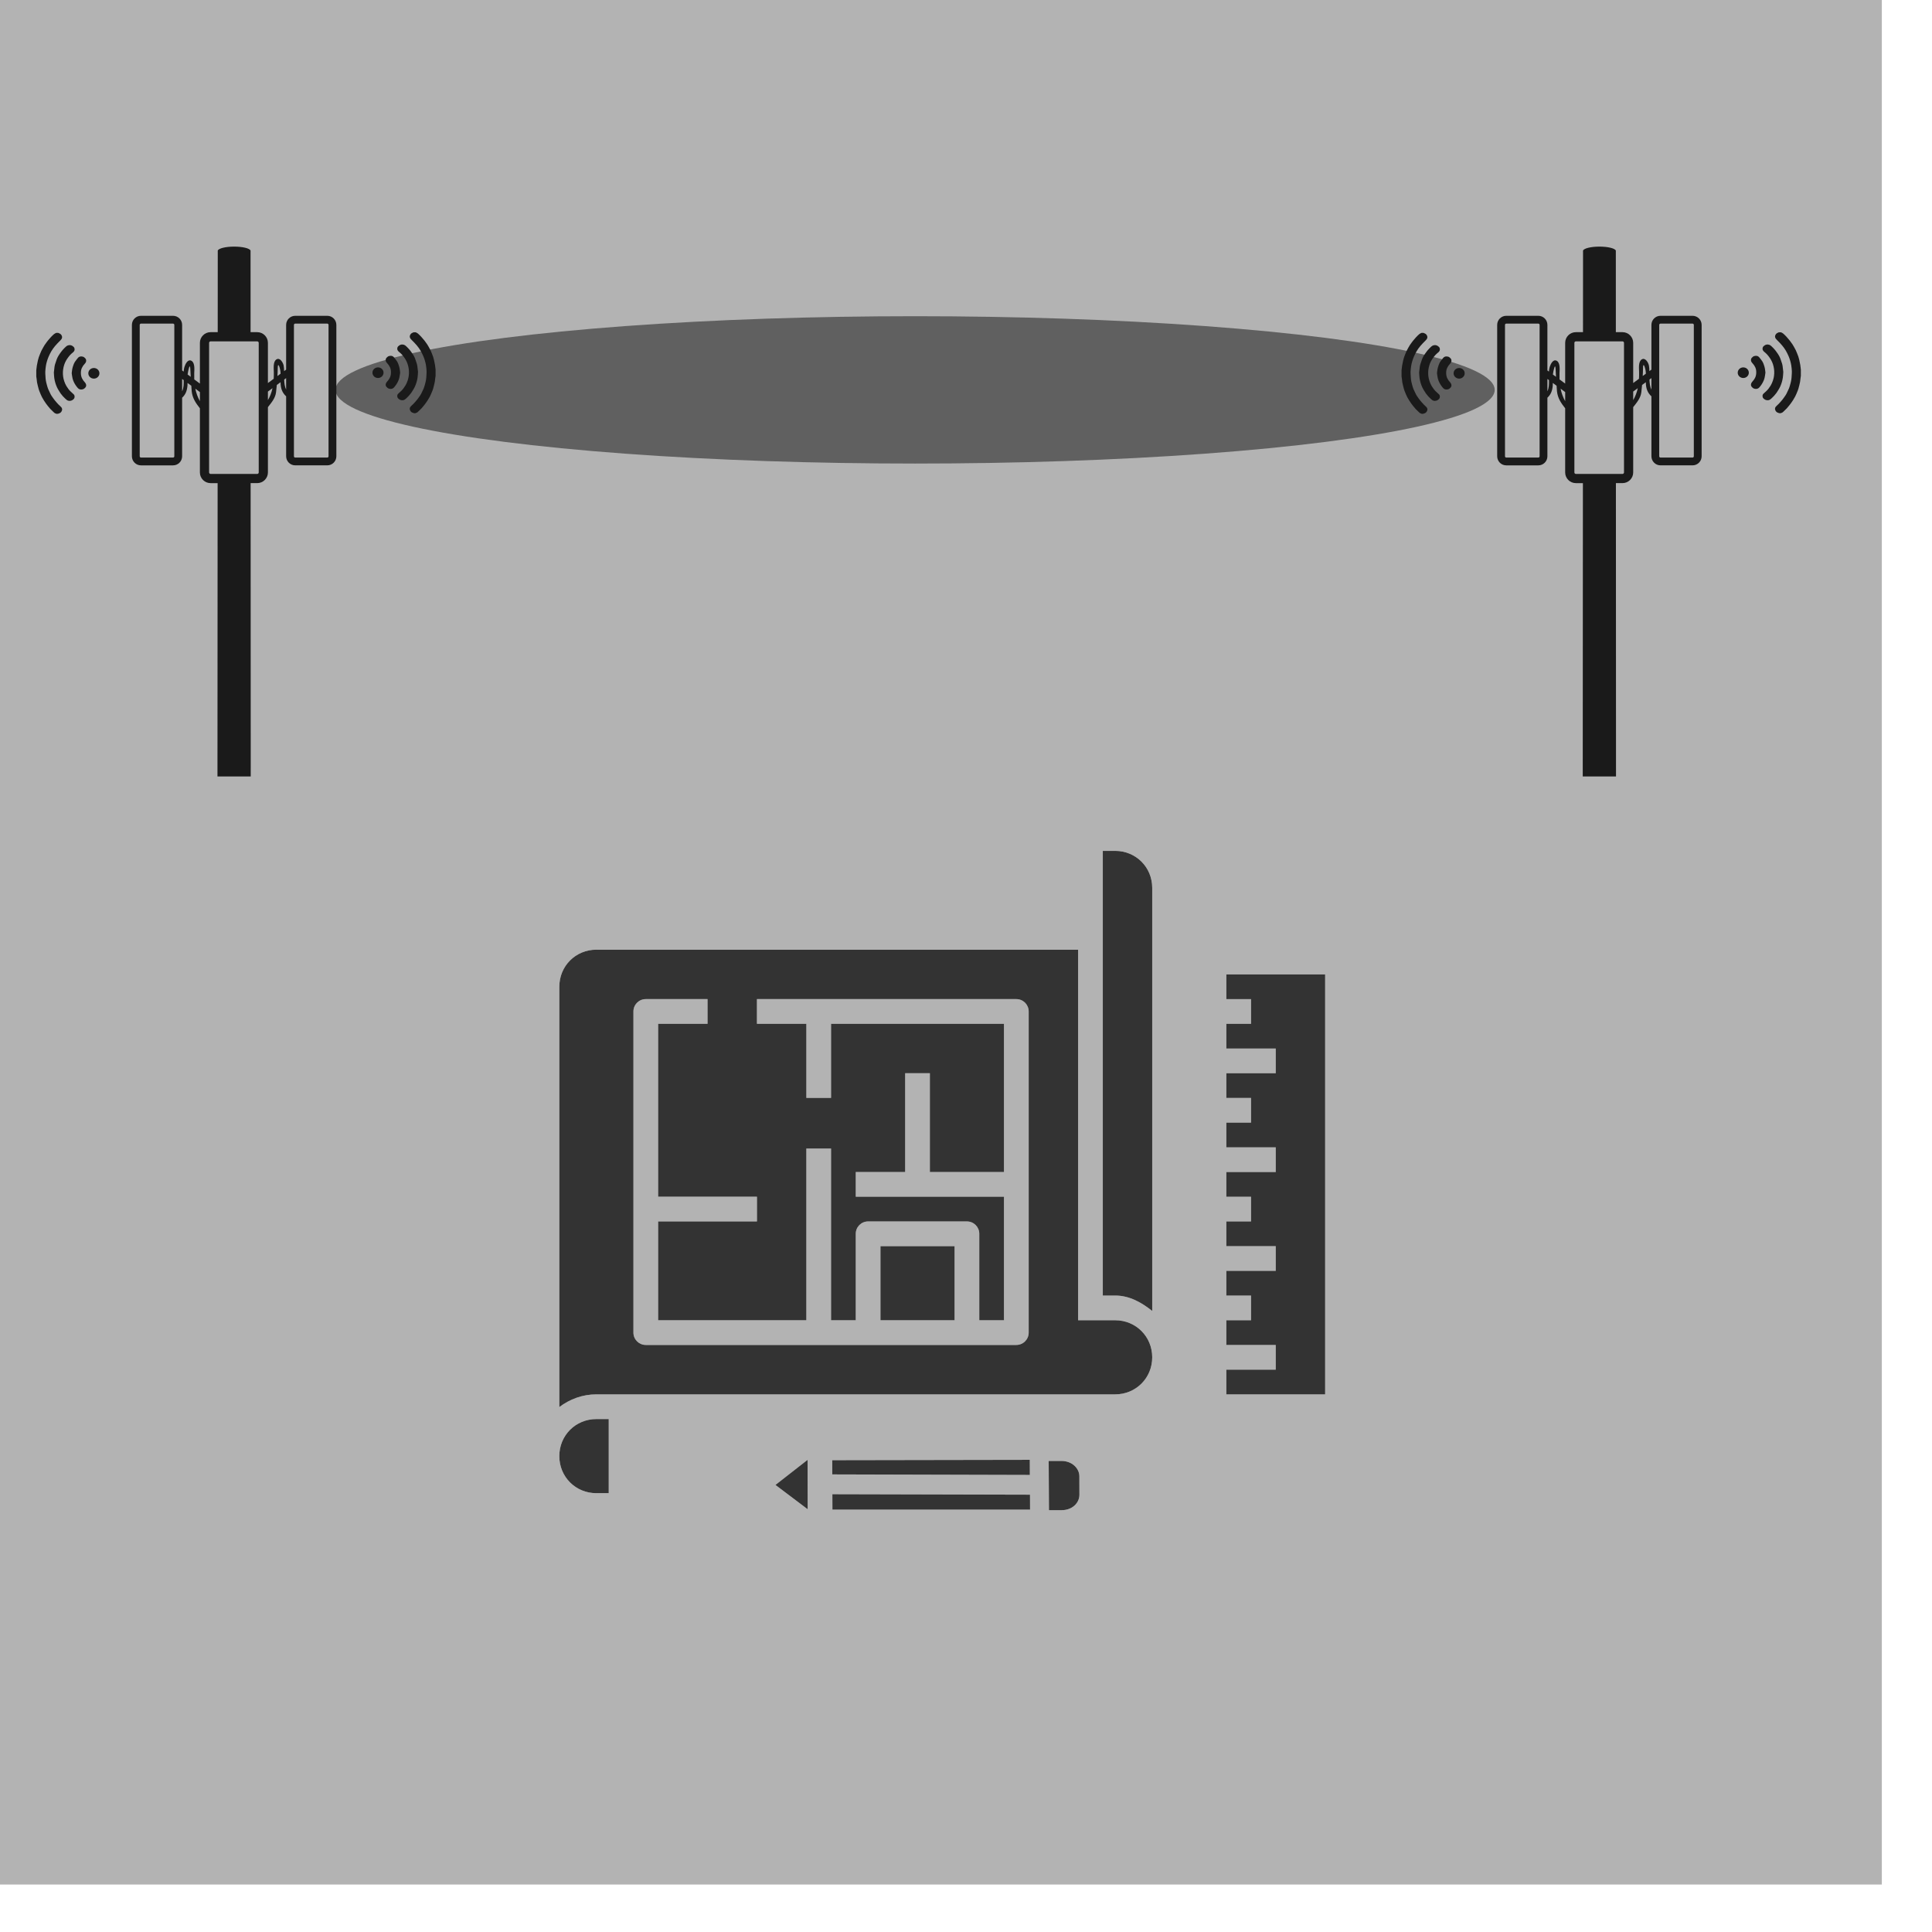 <?xml version="1.0" encoding="UTF-8" standalone="no"?>
<!-- Created with Inkscape (http://www.inkscape.org/) -->

<svg
   xmlns:dc="http://purl.org/dc/elements/1.1/"
   xmlns:cc="http://creativecommons.org/ns#"
   xmlns:rdf="http://www.w3.org/1999/02/22-rdf-syntax-ns#"
   xmlns:svg="http://www.w3.org/2000/svg"
   xmlns="http://www.w3.org/2000/svg"
   xmlns:sodipodi="http://sodipodi.sourceforge.net/DTD/sodipodi-0.dtd"
   xmlns:inkscape="http://www.inkscape.org/namespaces/inkscape"
   width="42.333mm"
   height="42.333mm"
   viewBox="0 0 150 150"
   id="svg4759"
   version="1.1"
   inkscape:version="0.91 r13725"
   sodipodi:docname="Budget-Plan.svg">
  <defs
     id="defs4761">
    <filter
       inkscape:collect="always"
       style="color-interpolation-filters:sRGB"
       id="filter6955"
       x="-0.07"
       width="1.14"
       y="-0.42"
       height="1.84">
      <feGaussianBlur
         inkscape:collect="always"
         stdDeviation="3.5"
         id="feGaussianBlur6957" />
    </filter>
    <filter
       inkscape:collect="always"
       style="color-interpolation-filters:sRGB"
       id="filter7112"
       x="-0.112"
       width="1.223"
       y="-0.13"
       height="1.259">
      <feGaussianBlur
         inkscape:collect="always"
         stdDeviation="2.766"
         id="feGaussianBlur7114" />
    </filter>
  </defs>
  <sodipodi:namedview
     id="base"
     pagecolor="#ffffff"
     bordercolor="#666666"
     borderopacity="1.0"
     inkscape:pageopacity="0.0"
     inkscape:pageshadow="2"
     inkscape:zoom="2"
     inkscape:cx="220.38175"
     inkscape:cy="90.288192"
     inkscape:document-units="px"
     inkscape:current-layer="layer1"
     showgrid="false"
     fit-margin-top="0"
     fit-margin-left="0"
     fit-margin-right="0"
     fit-margin-bottom="0"
     inkscape:window-width="1366"
     inkscape:window-height="713"
     inkscape:window-x="0"
     inkscape:window-y="27"
     inkscape:window-maximized="1"
     showborder="false"
     showguides="true"
     inkscape:guide-bbox="true" />
  <g
     inkscape:label="Layer 1"
     inkscape:groupmode="layer"
     id="layer1"
     transform="translate(-263.375,-945.537)">
    <g
       id="g7146">
      <rect
         ry="0"
         rx="0"
         style="opacity:1;fill:#b3b3b3;fill-opacity:1;stroke:none;stroke-width:6.791;stroke-linecap:round;stroke-linejoin:round;stroke-miterlimit:4;stroke-dasharray:none;stroke-dashoffset:0;stroke-opacity:1"
         id="rect5453"
         width="150"
         height="150"
         x="259.48"
         y="941.852" />
      <g
         transform="translate(0.4,-3.705)"
         id="g7120">
        <ellipse
           style="opacity:0.9;fill:#4d4d4d;fill-opacity:1;stroke:none;stroke-width:1;stroke-linecap:round;stroke-linejoin:round;stroke-miterlimit:4;stroke-dasharray:2, 2;stroke-dashoffset:0;stroke-opacity:1;filter:url(#filter6955)"
           id="path6909"
           cx="334.875"
           cy="979.037"
           rx="60"
           ry="10"
           transform="matrix(0.75,0,0,0.572,82.866,419.503)" />
        <g
           id="g6858"
           transform="matrix(0.613,0,0,0.613,-30.036,375.321)"
           style="fill:#1a1a1a">
          <path
             id="path6806"
             d="m 519.447,976.248 -4.062,0 c -0.634,0 -1.149,0.515 -1.149,1.149 l 0,5.667 -0.256,0.188 c -0.005,-0.25 -0.018,-0.492 -0.06,-0.708 -0.067,-0.344 -0.445,-1.046 -0.903,-0.778 -0.458,0.269 -0.35,1.155 -0.341,1.583 0.007,0.299 0,0.589 -0.015,0.875 l -0.733,0.541 0,-5.091 c 0,-0.747 -0.607,-1.354 -1.354,-1.354 l -0.842,0 -0.003,-10.335 c -0.115,-0.282 -0.994,-0.501 -2.076,-0.501 -1.082,0 -1.961,0.219 -2.077,0.501 l -0.006,10.335 -0.903,0 c -0.747,0 -1.354,0.607 -1.354,1.354 l 0,5.158 -0.712,-0.525 c -0.01,-0.253 -0.013,-0.509 -0.006,-0.771 0.012,-0.426 0.116,-1.315 -0.34,-1.583 -0.48,-0.281 -0.8,0.451 -0.903,0.778 -0.058,0.184 -0.083,0.38 -0.097,0.581 l -0.193,-0.143 0,-5.773 c 0,-0.634 -0.515,-1.149 -1.149,-1.149 l -4.062,0 c -0.634,0 -1.149,0.515 -1.149,1.149 l 0,16.645 c 0,0.634 0.515,1.149 1.149,1.149 l 4.062,0 c 0.634,0 1.149,-0.515 1.149,-1.149 l 0,-7.419 c 0.42,-0.387 0.604,-0.829 0.671,-1.46 0.014,-0.135 0.012,-0.274 0.013,-0.412 l 0.479,0.354 c 0.016,0.236 0.026,0.471 0.051,0.709 0.094,0.875 0.514,1.482 1.037,2.15 l 0,8.124 c 0,0.747 0.607,1.354 1.354,1.354 l 0.892,0 -0.02,37.154 4.213,0 -0.013,-37.155 0.836,0 c 0.746,0 1.354,-0.607 1.354,-1.354 l 0,-8.27 c 0.442,-0.559 0.938,-1.14 1.028,-1.873 0.038,-0.313 0.066,-0.623 0.097,-0.933 l 0.476,-0.351 c 0,0.006 0,0.011 0,0.017 0.003,0.743 0.198,1.308 0.707,1.771 l 0,7.593 c 0,0.634 0.516,1.149 1.149,1.149 l 4.062,0 c 0.634,0 1.149,-0.515 1.149,-1.149 l 0,-16.643 c -10e-4,-0.634 -0.516,-1.149 -1.15,-1.149 z m -19.373,17.794 c 0,0.087 -0.074,0.161 -0.161,0.161 l -4.062,0 c -0.087,0 -0.161,-0.074 -0.161,-0.161 l 0,-16.645 c 0,-0.087 0.074,-0.161 0.161,-0.161 l 4.062,0 c 0.087,0 0.161,0.074 0.161,0.161 l 0,16.645 z m 0.988,-8.23 0,-1.566 0.197,0.145 c 0.016,0.505 0.004,1 -0.197,1.421 z m 0.695,-2.129 c 0.063,-0.5 0.288,-1.509 0.339,-0.752 0.024,0.349 0.039,0.696 0.055,1.043 l -0.394,-0.291 z m 1.557,3.377 c -0.283,-0.502 -0.468,-1.028 -0.578,-1.579 l 0.578,0.426 0,1.153 z m 7.45,9.027 c 0,0.103 -0.087,0.189 -0.189,0.189 l -5.907,0 c -0.103,0 -0.189,-0.087 -0.189,-0.189 l 0,-16.413 c 0,-0.103 0.087,-0.189 0.189,-0.189 l 5.907,0 c 0.103,0 0.189,0.087 0.189,0.189 l 0,16.413 z m 1.164,-9.158 0,-1.087 0.582,-0.429 c -0.114,0.527 -0.301,1.032 -0.582,1.516 z m 1.206,-3.054 c 0.016,-0.306 0.038,-0.611 0.037,-0.92 -0.004,-1.058 0.326,-0.039 0.356,0.469 0.003,0.053 0.001,0.107 0.002,0.16 l -0.395,0.291 z m 1.102,1.732 c -0.173,-0.378 -0.235,-0.821 -0.246,-1.286 l 0.246,-0.182 0,1.468 z m 5.372,8.435 c 0,0.087 -0.074,0.161 -0.161,0.161 l -4.062,0 c -0.087,0 -0.161,-0.074 -0.161,-0.161 l 0,-16.645 c 0,-0.087 0.074,-0.161 0.161,-0.161 l 4.062,0 c 0.087,0 0.161,0.074 0.161,0.161 l 0,16.645 z"
             inkscape:connector-curvature="0"
             style="fill:#1a1a1a" />
          <path
             id="path6808"
             d="m 530.379,988.58 c -0.009,-0.01 -0.017,-0.027 -0.027,-0.029 -0.233,-0.043 -0.378,-0.189 -0.445,-0.406 -0.043,-0.136 -0.005,-0.279 0.082,-0.384 0.105,-0.128 0.244,-0.229 0.358,-0.35 0.16,-0.17 0.318,-0.342 0.464,-0.525 0.154,-0.194 0.296,-0.398 0.435,-0.604 0.066,-0.099 0.115,-0.209 0.167,-0.316 0.086,-0.177 0.172,-0.355 0.251,-0.535 0.036,-0.082 0.061,-0.168 0.086,-0.253 0.036,-0.122 0.068,-0.246 0.103,-0.369 0.089,-0.318 0.138,-0.643 0.148,-0.973 0.007,-0.19 0.032,-0.381 0.023,-0.57 -0.012,-0.255 -0.039,-0.51 -0.078,-0.763 -0.031,-0.198 -0.081,-0.395 -0.138,-0.588 -0.057,-0.191 -0.121,-0.381 -0.202,-0.563 -0.106,-0.239 -0.219,-0.479 -0.354,-0.703 -0.133,-0.221 -0.283,-0.434 -0.449,-0.631 -0.204,-0.242 -0.423,-0.474 -0.651,-0.692 -0.112,-0.108 -0.21,-0.217 -0.249,-0.367 -0.034,-0.135 0.03,-0.318 0.143,-0.433 0.095,-0.098 0.217,-0.137 0.334,-0.191 0.088,0 0.177,0 0.265,0 0.092,0.05 0.194,0.086 0.272,0.152 0.146,0.125 0.284,0.261 0.415,0.402 0.136,0.145 0.26,0.3 0.388,0.452 0.048,0.058 0.093,0.12 0.137,0.181 0.085,0.117 0.172,0.233 0.253,0.354 0.062,0.092 0.115,0.19 0.17,0.287 0.082,0.146 0.168,0.292 0.241,0.442 0.066,0.139 0.113,0.287 0.178,0.427 0.112,0.246 0.19,0.504 0.255,0.766 0.054,0.22 0.099,0.443 0.136,0.667 0.033,0.197 0.05,0.397 0.074,0.596 0,0.264 0,0.529 0,0.793 -0.016,0.104 -0.037,0.207 -0.045,0.311 -0.02,0.287 -0.065,0.569 -0.143,0.847 -0.038,0.138 -0.07,0.277 -0.108,0.415 -0.024,0.085 -0.05,0.17 -0.082,0.253 -0.059,0.151 -0.12,0.301 -0.185,0.45 -0.05,0.116 -0.101,0.232 -0.16,0.343 -0.079,0.148 -0.164,0.293 -0.253,0.436 -0.081,0.13 -0.169,0.256 -0.258,0.381 -0.071,0.1 -0.145,0.198 -0.222,0.293 -0.105,0.131 -0.21,0.264 -0.325,0.387 -0.119,0.128 -0.25,0.244 -0.375,0.367 -0.098,0.096 -0.191,0.197 -0.339,0.215 -0.009,10e-4 -0.017,0.02 -0.024,0.03 -0.089,-0.002 -0.178,-0.002 -0.266,-0.002 z"
             inkscape:connector-curvature="0"
             style="clip-rule:evenodd;fill:#1a1a1a;fill-rule:evenodd" />
          <path
             id="path6810"
             d="m 530.938,983.35 c -0.021,0.283 -0.023,0.504 -0.055,0.721 -0.03,0.209 -0.079,0.417 -0.14,0.62 -0.056,0.189 -0.13,0.374 -0.211,0.554 -0.064,0.143 -0.15,0.277 -0.231,0.413 -0.07,0.119 -0.141,0.237 -0.222,0.349 -0.182,0.25 -0.388,0.477 -0.617,0.686 -0.112,0.102 -0.224,0.201 -0.37,0.235 -0.091,0.021 -0.194,0.023 -0.284,0.002 -0.153,-0.036 -0.286,-0.112 -0.397,-0.235 -0.141,-0.157 -0.138,-0.434 0.013,-0.576 0.134,-0.125 0.273,-0.245 0.403,-0.374 0.093,-0.091 0.181,-0.189 0.259,-0.293 0.094,-0.124 0.18,-0.254 0.263,-0.386 0.054,-0.088 0.101,-0.182 0.143,-0.277 0.097,-0.219 0.178,-0.443 0.228,-0.679 0.077,-0.37 0.094,-0.743 0.047,-1.116 -0.026,-0.212 -0.078,-0.422 -0.142,-0.626 -0.051,-0.165 -0.128,-0.324 -0.208,-0.479 -0.069,-0.133 -0.153,-0.26 -0.241,-0.382 -0.097,-0.134 -0.198,-0.267 -0.311,-0.388 -0.103,-0.11 -0.22,-0.208 -0.337,-0.305 -0.173,-0.144 -0.26,-0.297 -0.203,-0.521 0.035,-0.142 0.142,-0.229 0.256,-0.305 0.177,-0.118 0.376,-0.127 0.57,-0.071 0.095,0.027 0.187,0.093 0.261,0.161 0.148,0.136 0.29,0.281 0.423,0.433 0.112,0.128 0.211,0.268 0.311,0.407 0.085,0.121 0.17,0.243 0.242,0.372 0.069,0.122 0.131,0.249 0.18,0.378 0.079,0.209 0.149,0.421 0.215,0.635 0.035,0.117 0.06,0.238 0.075,0.359 0.032,0.249 0.058,0.499 0.08,0.688 z"
             inkscape:connector-curvature="0"
             style="clip-rule:evenodd;fill:#1a1a1a;fill-rule:evenodd" />
          <path
             id="path6812"
             d="m 528.676,983.443 c -0.034,0.219 -0.054,0.451 -0.109,0.674 -0.048,0.194 -0.123,0.382 -0.22,0.562 -0.095,0.175 -0.198,0.342 -0.322,0.493 -0.09,0.11 -0.179,0.231 -0.317,0.289 -0.147,0.062 -0.301,0.056 -0.449,0.012 -0.136,-0.041 -0.24,-0.128 -0.329,-0.24 -0.102,-0.127 -0.104,-0.27 -0.058,-0.409 0.03,-0.09 0.091,-0.176 0.156,-0.246 0.132,-0.141 0.241,-0.292 0.329,-0.464 0.104,-0.203 0.148,-0.417 0.155,-0.636 0.007,-0.237 -0.018,-0.477 -0.119,-0.698 -0.091,-0.197 -0.211,-0.371 -0.363,-0.53 -0.134,-0.14 -0.227,-0.308 -0.171,-0.52 0.034,-0.128 0.129,-0.208 0.222,-0.288 0.104,-0.091 0.242,-0.12 0.37,-0.126 0.173,-0.009 0.335,0.056 0.449,0.2 0.132,0.166 0.27,0.329 0.384,0.506 0.082,0.128 0.139,0.276 0.19,0.421 0.056,0.155 0.102,0.315 0.134,0.476 0.033,0.167 0.045,0.34 0.068,0.524 z"
             inkscape:connector-curvature="0"
             style="clip-rule:evenodd;fill:#1a1a1a;fill-rule:evenodd" />
          <ellipse
             id="ellipse6814"
             ry="0.672"
             rx="0.703"
             cy="983.453"
             cx="525.87"
             style="clip-rule:evenodd;fill:#1a1a1a;fill-rule:evenodd" />
          <path
             id="path6816"
             d="m 485.375,988.658 c 0.009,-0.01 0.017,-0.027 0.027,-0.029 0.233,-0.043 0.378,-0.189 0.445,-0.406 0.043,-0.136 0.005,-0.279 -0.082,-0.384 -0.105,-0.128 -0.244,-0.229 -0.358,-0.35 -0.16,-0.17 -0.318,-0.342 -0.464,-0.525 -0.154,-0.194 -0.296,-0.398 -0.435,-0.604 -0.066,-0.099 -0.115,-0.209 -0.167,-0.316 -0.086,-0.177 -0.172,-0.355 -0.251,-0.535 -0.036,-0.082 -0.061,-0.168 -0.086,-0.253 -0.036,-0.122 -0.068,-0.246 -0.103,-0.369 -0.089,-0.318 -0.138,-0.643 -0.148,-0.973 -0.007,-0.19 -0.032,-0.381 -0.023,-0.57 0.012,-0.255 0.039,-0.51 0.078,-0.763 0.031,-0.198 0.081,-0.395 0.138,-0.588 0.057,-0.191 0.121,-0.381 0.202,-0.563 0.106,-0.239 0.219,-0.479 0.354,-0.703 0.133,-0.221 0.283,-0.434 0.449,-0.631 0.204,-0.242 0.423,-0.474 0.651,-0.692 0.112,-0.108 0.21,-0.217 0.249,-0.367 0.034,-0.135 -0.03,-0.318 -0.143,-0.433 -0.095,-0.098 -0.217,-0.137 -0.334,-0.191 -0.088,0 -0.177,0 -0.265,0 -0.092,0.05 -0.194,0.086 -0.272,0.152 -0.146,0.125 -0.284,0.261 -0.415,0.402 -0.136,0.145 -0.26,0.3 -0.388,0.452 -0.048,0.058 -0.093,0.12 -0.137,0.181 -0.085,0.117 -0.172,0.233 -0.253,0.354 -0.062,0.092 -0.115,0.19 -0.17,0.287 -0.082,0.146 -0.168,0.292 -0.241,0.442 -0.066,0.139 -0.113,0.287 -0.178,0.427 -0.112,0.246 -0.19,0.504 -0.255,0.766 -0.054,0.22 -0.099,0.443 -0.136,0.667 -0.033,0.197 -0.05,0.397 -0.074,0.596 0,0.264 0,0.529 0,0.793 0.016,0.104 0.037,0.207 0.045,0.311 0.02,0.287 0.065,0.569 0.143,0.847 0.038,0.138 0.07,0.277 0.108,0.415 0.024,0.085 0.05,0.17 0.082,0.253 0.059,0.151 0.12,0.301 0.185,0.45 0.05,0.116 0.101,0.232 0.16,0.343 0.079,0.148 0.164,0.293 0.253,0.436 0.081,0.13 0.169,0.256 0.258,0.381 0.071,0.1 0.145,0.198 0.222,0.293 0.105,0.131 0.21,0.264 0.325,0.387 0.119,0.128 0.25,0.244 0.375,0.367 0.098,0.096 0.191,0.197 0.339,0.215 0.009,0.001 0.017,0.02 0.024,0.03 0.089,-0.002 0.178,-0.002 0.266,-0.002 z"
             inkscape:connector-curvature="0"
             style="clip-rule:evenodd;fill:#1a1a1a;fill-rule:evenodd" />
          <path
             id="path6818"
             d="m 484.816,983.428 c 0.021,0.283 0.023,0.504 0.055,0.721 0.03,0.209 0.079,0.417 0.14,0.62 0.056,0.189 0.13,0.374 0.211,0.554 0.064,0.143 0.15,0.277 0.231,0.413 0.07,0.119 0.141,0.237 0.222,0.349 0.182,0.25 0.388,0.477 0.617,0.686 0.112,0.102 0.224,0.201 0.37,0.235 0.091,0.021 0.194,0.023 0.284,0.002 0.153,-0.036 0.286,-0.112 0.397,-0.235 0.141,-0.157 0.138,-0.434 -0.013,-0.576 -0.134,-0.125 -0.273,-0.245 -0.403,-0.374 -0.093,-0.091 -0.181,-0.189 -0.259,-0.293 -0.094,-0.124 -0.18,-0.254 -0.263,-0.386 -0.054,-0.088 -0.101,-0.182 -0.143,-0.277 -0.097,-0.219 -0.178,-0.443 -0.228,-0.679 -0.077,-0.37 -0.094,-0.743 -0.047,-1.116 0.026,-0.212 0.078,-0.422 0.142,-0.626 0.051,-0.165 0.128,-0.324 0.208,-0.479 0.069,-0.133 0.153,-0.26 0.241,-0.382 0.097,-0.134 0.198,-0.267 0.311,-0.388 0.103,-0.11 0.22,-0.208 0.337,-0.305 0.173,-0.144 0.26,-0.297 0.203,-0.521 -0.035,-0.142 -0.142,-0.229 -0.256,-0.305 -0.177,-0.118 -0.376,-0.127 -0.57,-0.071 -0.095,0.027 -0.187,0.093 -0.261,0.161 -0.148,0.136 -0.29,0.281 -0.423,0.433 -0.112,0.128 -0.211,0.268 -0.311,0.407 -0.085,0.121 -0.17,0.243 -0.242,0.372 -0.069,0.122 -0.131,0.249 -0.18,0.378 -0.079,0.209 -0.149,0.421 -0.215,0.635 -0.035,0.117 -0.06,0.238 -0.075,0.359 -0.032,0.249 -0.058,0.499 -0.08,0.688 z"
             inkscape:connector-curvature="0"
             style="clip-rule:evenodd;fill:#1a1a1a;fill-rule:evenodd" />
          <path
             id="path6820"
             d="m 487.078,983.521 c 0.034,0.219 0.054,0.451 0.109,0.674 0.048,0.194 0.123,0.382 0.22,0.562 0.095,0.175 0.198,0.342 0.322,0.493 0.09,0.11 0.179,0.231 0.317,0.289 0.147,0.062 0.301,0.056 0.449,0.012 0.136,-0.041 0.24,-0.128 0.329,-0.24 0.102,-0.127 0.104,-0.27 0.058,-0.409 -0.03,-0.09 -0.091,-0.176 -0.156,-0.246 -0.132,-0.141 -0.241,-0.292 -0.329,-0.464 -0.104,-0.203 -0.148,-0.417 -0.155,-0.636 -0.007,-0.237 0.018,-0.477 0.119,-0.698 0.091,-0.197 0.211,-0.371 0.363,-0.53 0.134,-0.14 0.227,-0.308 0.171,-0.52 -0.034,-0.128 -0.129,-0.208 -0.222,-0.288 -0.104,-0.091 -0.242,-0.12 -0.37,-0.126 -0.173,-0.009 -0.335,0.056 -0.449,0.2 -0.132,0.166 -0.27,0.329 -0.384,0.506 -0.082,0.128 -0.139,0.276 -0.19,0.421 -0.056,0.155 -0.102,0.315 -0.134,0.476 -0.033,0.168 -0.045,0.34 -0.068,0.524 z"
             inkscape:connector-curvature="0"
             style="clip-rule:evenodd;fill:#1a1a1a;fill-rule:evenodd" />
          <ellipse
             id="ellipse6822"
             ry="0.672"
             rx="0.703"
             cy="983.531"
             cx="489.884"
             style="clip-rule:evenodd;fill:#1a1a1a;fill-rule:evenodd" />
        </g>
        <g
           transform="matrix(0.613,0,0,0.613,75.964,375.321)"
           id="g6889"
           style="fill:#1a1a1a">
          <path
             inkscape:connector-curvature="0"
             d="m 519.447,976.248 -4.062,0 c -0.634,0 -1.149,0.515 -1.149,1.149 l 0,5.667 -0.256,0.188 c -0.005,-0.25 -0.018,-0.492 -0.06,-0.708 -0.067,-0.344 -0.445,-1.046 -0.903,-0.778 -0.458,0.269 -0.35,1.155 -0.341,1.583 0.007,0.299 0,0.589 -0.015,0.875 l -0.733,0.541 0,-5.091 c 0,-0.747 -0.607,-1.354 -1.354,-1.354 l -0.842,0 -0.003,-10.335 c -0.115,-0.282 -0.994,-0.501 -2.076,-0.501 -1.082,0 -1.961,0.219 -2.077,0.501 l -0.006,10.335 -0.903,0 c -0.747,0 -1.354,0.607 -1.354,1.354 l 0,5.158 -0.712,-0.525 c -0.01,-0.253 -0.013,-0.509 -0.006,-0.771 0.012,-0.426 0.116,-1.315 -0.34,-1.583 -0.48,-0.281 -0.8,0.451 -0.903,0.778 -0.058,0.184 -0.083,0.38 -0.097,0.581 l -0.193,-0.143 0,-5.773 c 0,-0.634 -0.515,-1.149 -1.149,-1.149 l -4.062,0 c -0.634,0 -1.149,0.515 -1.149,1.149 l 0,16.645 c 0,0.634 0.515,1.149 1.149,1.149 l 4.062,0 c 0.634,0 1.149,-0.515 1.149,-1.149 l 0,-7.419 c 0.42,-0.387 0.604,-0.829 0.671,-1.46 0.014,-0.135 0.012,-0.274 0.013,-0.412 l 0.479,0.354 c 0.016,0.236 0.026,0.471 0.051,0.709 0.094,0.875 0.514,1.482 1.037,2.15 l 0,8.124 c 0,0.747 0.607,1.354 1.354,1.354 l 0.892,0 -0.02,37.154 4.213,0 -0.013,-37.155 0.836,0 c 0.746,0 1.354,-0.607 1.354,-1.354 l 0,-8.27 c 0.442,-0.559 0.938,-1.14 1.028,-1.873 0.038,-0.313 0.066,-0.623 0.097,-0.933 l 0.476,-0.351 c 0,0.006 0,0.011 0,0.017 0.003,0.743 0.198,1.308 0.707,1.771 l 0,7.593 c 0,0.634 0.516,1.149 1.149,1.149 l 4.062,0 c 0.634,0 1.149,-0.515 1.149,-1.149 l 0,-16.643 c -10e-4,-0.634 -0.516,-1.149 -1.15,-1.149 z m -19.373,17.794 c 0,0.087 -0.074,0.161 -0.161,0.161 l -4.062,0 c -0.087,0 -0.161,-0.074 -0.161,-0.161 l 0,-16.645 c 0,-0.087 0.074,-0.161 0.161,-0.161 l 4.062,0 c 0.087,0 0.161,0.074 0.161,0.161 l 0,16.645 z m 0.988,-8.23 0,-1.566 0.197,0.145 c 0.016,0.505 0.004,1 -0.197,1.421 z m 0.695,-2.129 c 0.063,-0.5 0.288,-1.509 0.339,-0.752 0.024,0.349 0.039,0.696 0.055,1.043 l -0.394,-0.291 z m 1.557,3.377 c -0.283,-0.502 -0.468,-1.028 -0.578,-1.579 l 0.578,0.426 0,1.153 z m 7.45,9.027 c 0,0.103 -0.087,0.189 -0.189,0.189 l -5.907,0 c -0.103,0 -0.189,-0.087 -0.189,-0.189 l 0,-16.413 c 0,-0.103 0.087,-0.189 0.189,-0.189 l 5.907,0 c 0.103,0 0.189,0.087 0.189,0.189 l 0,16.413 z m 1.164,-9.158 0,-1.087 0.582,-0.429 c -0.114,0.527 -0.301,1.032 -0.582,1.516 z m 1.206,-3.054 c 0.016,-0.306 0.038,-0.611 0.037,-0.92 -0.004,-1.058 0.326,-0.039 0.356,0.469 0.003,0.053 0.001,0.107 0.002,0.16 l -0.395,0.291 z m 1.102,1.732 c -0.173,-0.378 -0.235,-0.821 -0.246,-1.286 l 0.246,-0.182 0,1.468 z m 5.372,8.435 c 0,0.087 -0.074,0.161 -0.161,0.161 l -4.062,0 c -0.087,0 -0.161,-0.074 -0.161,-0.161 l 0,-16.645 c 0,-0.087 0.074,-0.161 0.161,-0.161 l 4.062,0 c 0.087,0 0.161,0.074 0.161,0.161 l 0,16.645 z"
             id="path6891"
             style="fill:#1a1a1a" />
          <path
             style="clip-rule:evenodd;fill:#1a1a1a;fill-rule:evenodd"
             inkscape:connector-curvature="0"
             d="m 530.379,988.58 c -0.009,-0.01 -0.017,-0.027 -0.027,-0.029 -0.233,-0.043 -0.378,-0.189 -0.445,-0.406 -0.043,-0.136 -0.005,-0.279 0.082,-0.384 0.105,-0.128 0.244,-0.229 0.358,-0.35 0.16,-0.17 0.318,-0.342 0.464,-0.525 0.154,-0.194 0.296,-0.398 0.435,-0.604 0.066,-0.099 0.115,-0.209 0.167,-0.316 0.086,-0.177 0.172,-0.355 0.251,-0.535 0.036,-0.082 0.061,-0.168 0.086,-0.253 0.036,-0.122 0.068,-0.246 0.103,-0.369 0.089,-0.318 0.138,-0.643 0.148,-0.973 0.007,-0.19 0.032,-0.381 0.023,-0.57 -0.012,-0.255 -0.039,-0.51 -0.078,-0.763 -0.031,-0.198 -0.081,-0.395 -0.138,-0.588 -0.057,-0.191 -0.121,-0.381 -0.202,-0.563 -0.106,-0.239 -0.219,-0.479 -0.354,-0.703 -0.133,-0.221 -0.283,-0.434 -0.449,-0.631 -0.204,-0.242 -0.423,-0.474 -0.651,-0.692 -0.112,-0.108 -0.21,-0.217 -0.249,-0.367 -0.034,-0.135 0.03,-0.318 0.143,-0.433 0.095,-0.098 0.217,-0.137 0.334,-0.191 0.088,0 0.177,0 0.265,0 0.092,0.05 0.194,0.086 0.272,0.152 0.146,0.125 0.284,0.261 0.415,0.402 0.136,0.145 0.26,0.3 0.388,0.452 0.048,0.058 0.093,0.12 0.137,0.181 0.085,0.117 0.172,0.233 0.253,0.354 0.062,0.092 0.115,0.19 0.17,0.287 0.082,0.146 0.168,0.292 0.241,0.442 0.066,0.139 0.113,0.287 0.178,0.427 0.112,0.246 0.19,0.504 0.255,0.766 0.054,0.22 0.099,0.443 0.136,0.667 0.033,0.197 0.05,0.397 0.074,0.596 0,0.264 0,0.529 0,0.793 -0.016,0.104 -0.037,0.207 -0.045,0.311 -0.02,0.287 -0.065,0.569 -0.143,0.847 -0.038,0.138 -0.07,0.277 -0.108,0.415 -0.024,0.085 -0.05,0.17 -0.082,0.253 -0.059,0.151 -0.12,0.301 -0.185,0.45 -0.05,0.116 -0.101,0.232 -0.16,0.343 -0.079,0.148 -0.164,0.293 -0.253,0.436 -0.081,0.13 -0.169,0.256 -0.258,0.381 -0.071,0.1 -0.145,0.198 -0.222,0.293 -0.105,0.131 -0.21,0.264 -0.325,0.387 -0.119,0.128 -0.25,0.244 -0.375,0.367 -0.098,0.096 -0.191,0.197 -0.339,0.215 -0.009,10e-4 -0.017,0.02 -0.024,0.03 -0.089,-0.002 -0.178,-0.002 -0.266,-0.002 z"
             id="path6893" />
          <path
             style="clip-rule:evenodd;fill:#1a1a1a;fill-rule:evenodd"
             inkscape:connector-curvature="0"
             d="m 530.938,983.35 c -0.021,0.283 -0.023,0.504 -0.055,0.721 -0.03,0.209 -0.079,0.417 -0.14,0.62 -0.056,0.189 -0.13,0.374 -0.211,0.554 -0.064,0.143 -0.15,0.277 -0.231,0.413 -0.07,0.119 -0.141,0.237 -0.222,0.349 -0.182,0.25 -0.388,0.477 -0.617,0.686 -0.112,0.102 -0.224,0.201 -0.37,0.235 -0.091,0.021 -0.194,0.023 -0.284,0.002 -0.153,-0.036 -0.286,-0.112 -0.397,-0.235 -0.141,-0.157 -0.138,-0.434 0.013,-0.576 0.134,-0.125 0.273,-0.245 0.403,-0.374 0.093,-0.091 0.181,-0.189 0.259,-0.293 0.094,-0.124 0.18,-0.254 0.263,-0.386 0.054,-0.088 0.101,-0.182 0.143,-0.277 0.097,-0.219 0.178,-0.443 0.228,-0.679 0.077,-0.37 0.094,-0.743 0.047,-1.116 -0.026,-0.212 -0.078,-0.422 -0.142,-0.626 -0.051,-0.165 -0.128,-0.324 -0.208,-0.479 -0.069,-0.133 -0.153,-0.26 -0.241,-0.382 -0.097,-0.134 -0.198,-0.267 -0.311,-0.388 -0.103,-0.11 -0.22,-0.208 -0.337,-0.305 -0.173,-0.144 -0.26,-0.297 -0.203,-0.521 0.035,-0.142 0.142,-0.229 0.256,-0.305 0.177,-0.118 0.376,-0.127 0.57,-0.071 0.095,0.027 0.187,0.093 0.261,0.161 0.148,0.136 0.29,0.281 0.423,0.433 0.112,0.128 0.211,0.268 0.311,0.407 0.085,0.121 0.17,0.243 0.242,0.372 0.069,0.122 0.131,0.249 0.18,0.378 0.079,0.209 0.149,0.421 0.215,0.635 0.035,0.117 0.06,0.238 0.075,0.359 0.032,0.249 0.058,0.499 0.08,0.688 z"
             id="path6895" />
          <path
             style="clip-rule:evenodd;fill:#1a1a1a;fill-rule:evenodd"
             inkscape:connector-curvature="0"
             d="m 528.676,983.443 c -0.034,0.219 -0.054,0.451 -0.109,0.674 -0.048,0.194 -0.123,0.382 -0.22,0.562 -0.095,0.175 -0.198,0.342 -0.322,0.493 -0.09,0.11 -0.179,0.231 -0.317,0.289 -0.147,0.062 -0.301,0.056 -0.449,0.012 -0.136,-0.041 -0.24,-0.128 -0.329,-0.24 -0.102,-0.127 -0.104,-0.27 -0.058,-0.409 0.03,-0.09 0.091,-0.176 0.156,-0.246 0.132,-0.141 0.241,-0.292 0.329,-0.464 0.104,-0.203 0.148,-0.417 0.155,-0.636 0.007,-0.237 -0.018,-0.477 -0.119,-0.698 -0.091,-0.197 -0.211,-0.371 -0.363,-0.53 -0.134,-0.14 -0.227,-0.308 -0.171,-0.52 0.034,-0.128 0.129,-0.208 0.222,-0.288 0.104,-0.091 0.242,-0.12 0.37,-0.126 0.173,-0.009 0.335,0.056 0.449,0.2 0.132,0.166 0.27,0.329 0.384,0.506 0.082,0.128 0.139,0.276 0.19,0.421 0.056,0.155 0.102,0.315 0.134,0.476 0.033,0.167 0.045,0.34 0.068,0.524 z"
             id="path6897" />
          <ellipse
             style="clip-rule:evenodd;fill:#1a1a1a;fill-rule:evenodd"
             cx="525.87"
             cy="983.453"
             rx="0.703"
             ry="0.672"
             id="ellipse6899" />
          <path
             style="clip-rule:evenodd;fill:#1a1a1a;fill-rule:evenodd"
             inkscape:connector-curvature="0"
             d="m 485.375,988.658 c 0.009,-0.01 0.017,-0.027 0.027,-0.029 0.233,-0.043 0.378,-0.189 0.445,-0.406 0.043,-0.136 0.005,-0.279 -0.082,-0.384 -0.105,-0.128 -0.244,-0.229 -0.358,-0.35 -0.16,-0.17 -0.318,-0.342 -0.464,-0.525 -0.154,-0.194 -0.296,-0.398 -0.435,-0.604 -0.066,-0.099 -0.115,-0.209 -0.167,-0.316 -0.086,-0.177 -0.172,-0.355 -0.251,-0.535 -0.036,-0.082 -0.061,-0.168 -0.086,-0.253 -0.036,-0.122 -0.068,-0.246 -0.103,-0.369 -0.089,-0.318 -0.138,-0.643 -0.148,-0.973 -0.007,-0.19 -0.032,-0.381 -0.023,-0.57 0.012,-0.255 0.039,-0.51 0.078,-0.763 0.031,-0.198 0.081,-0.395 0.138,-0.588 0.057,-0.191 0.121,-0.381 0.202,-0.563 0.106,-0.239 0.219,-0.479 0.354,-0.703 0.133,-0.221 0.283,-0.434 0.449,-0.631 0.204,-0.242 0.423,-0.474 0.651,-0.692 0.112,-0.108 0.21,-0.217 0.249,-0.367 0.034,-0.135 -0.03,-0.318 -0.143,-0.433 -0.095,-0.098 -0.217,-0.137 -0.334,-0.191 -0.088,0 -0.177,0 -0.265,0 -0.092,0.05 -0.194,0.086 -0.272,0.152 -0.146,0.125 -0.284,0.261 -0.415,0.402 -0.136,0.145 -0.26,0.3 -0.388,0.452 -0.048,0.058 -0.093,0.12 -0.137,0.181 -0.085,0.117 -0.172,0.233 -0.253,0.354 -0.062,0.092 -0.115,0.19 -0.17,0.287 -0.082,0.146 -0.168,0.292 -0.241,0.442 -0.066,0.139 -0.113,0.287 -0.178,0.427 -0.112,0.246 -0.19,0.504 -0.255,0.766 -0.054,0.22 -0.099,0.443 -0.136,0.667 -0.033,0.197 -0.05,0.397 -0.074,0.596 0,0.264 0,0.529 0,0.793 0.016,0.104 0.037,0.207 0.045,0.311 0.02,0.287 0.065,0.569 0.143,0.847 0.038,0.138 0.07,0.277 0.108,0.415 0.024,0.085 0.05,0.17 0.082,0.253 0.059,0.151 0.12,0.301 0.185,0.45 0.05,0.116 0.101,0.232 0.16,0.343 0.079,0.148 0.164,0.293 0.253,0.436 0.081,0.13 0.169,0.256 0.258,0.381 0.071,0.1 0.145,0.198 0.222,0.293 0.105,0.131 0.21,0.264 0.325,0.387 0.119,0.128 0.25,0.244 0.375,0.367 0.098,0.096 0.191,0.197 0.339,0.215 0.009,0.001 0.017,0.02 0.024,0.03 0.089,-0.002 0.178,-0.002 0.266,-0.002 z"
             id="path6901" />
          <path
             style="clip-rule:evenodd;fill:#1a1a1a;fill-rule:evenodd"
             inkscape:connector-curvature="0"
             d="m 484.816,983.428 c 0.021,0.283 0.023,0.504 0.055,0.721 0.03,0.209 0.079,0.417 0.14,0.62 0.056,0.189 0.13,0.374 0.211,0.554 0.064,0.143 0.15,0.277 0.231,0.413 0.07,0.119 0.141,0.237 0.222,0.349 0.182,0.25 0.388,0.477 0.617,0.686 0.112,0.102 0.224,0.201 0.37,0.235 0.091,0.021 0.194,0.023 0.284,0.002 0.153,-0.036 0.286,-0.112 0.397,-0.235 0.141,-0.157 0.138,-0.434 -0.013,-0.576 -0.134,-0.125 -0.273,-0.245 -0.403,-0.374 -0.093,-0.091 -0.181,-0.189 -0.259,-0.293 -0.094,-0.124 -0.18,-0.254 -0.263,-0.386 -0.054,-0.088 -0.101,-0.182 -0.143,-0.277 -0.097,-0.219 -0.178,-0.443 -0.228,-0.679 -0.077,-0.37 -0.094,-0.743 -0.047,-1.116 0.026,-0.212 0.078,-0.422 0.142,-0.626 0.051,-0.165 0.128,-0.324 0.208,-0.479 0.069,-0.133 0.153,-0.26 0.241,-0.382 0.097,-0.134 0.198,-0.267 0.311,-0.388 0.103,-0.11 0.22,-0.208 0.337,-0.305 0.173,-0.144 0.26,-0.297 0.203,-0.521 -0.035,-0.142 -0.142,-0.229 -0.256,-0.305 -0.177,-0.118 -0.376,-0.127 -0.57,-0.071 -0.095,0.027 -0.187,0.093 -0.261,0.161 -0.148,0.136 -0.29,0.281 -0.423,0.433 -0.112,0.128 -0.211,0.268 -0.311,0.407 -0.085,0.121 -0.17,0.243 -0.242,0.372 -0.069,0.122 -0.131,0.249 -0.18,0.378 -0.079,0.209 -0.149,0.421 -0.215,0.635 -0.035,0.117 -0.06,0.238 -0.075,0.359 -0.032,0.249 -0.058,0.499 -0.08,0.688 z"
             id="path6903" />
          <path
             style="clip-rule:evenodd;fill:#1a1a1a;fill-rule:evenodd"
             inkscape:connector-curvature="0"
             d="m 487.078,983.521 c 0.034,0.219 0.054,0.451 0.109,0.674 0.048,0.194 0.123,0.382 0.22,0.562 0.095,0.175 0.198,0.342 0.322,0.493 0.09,0.11 0.179,0.231 0.317,0.289 0.147,0.062 0.301,0.056 0.449,0.012 0.136,-0.041 0.24,-0.128 0.329,-0.24 0.102,-0.127 0.104,-0.27 0.058,-0.409 -0.03,-0.09 -0.091,-0.176 -0.156,-0.246 -0.132,-0.141 -0.241,-0.292 -0.329,-0.464 -0.104,-0.203 -0.148,-0.417 -0.155,-0.636 -0.007,-0.237 0.018,-0.477 0.119,-0.698 0.091,-0.197 0.211,-0.371 0.363,-0.53 0.134,-0.14 0.227,-0.308 0.171,-0.52 -0.034,-0.128 -0.129,-0.208 -0.222,-0.288 -0.104,-0.091 -0.242,-0.12 -0.37,-0.126 -0.173,-0.009 -0.335,0.056 -0.449,0.2 -0.132,0.166 -0.27,0.329 -0.384,0.506 -0.082,0.128 -0.139,0.276 -0.19,0.421 -0.056,0.155 -0.102,0.315 -0.134,0.476 -0.033,0.168 -0.045,0.34 -0.068,0.524 z"
             id="path6905" />
          <ellipse
             style="clip-rule:evenodd;fill:#1a1a1a;fill-rule:evenodd"
             cx="489.884"
             cy="983.531"
             rx="0.703"
             ry="0.672"
             id="ellipse6907" />
        </g>
        <g
           id="g7116">
          <path
             inkscape:connector-curvature="0"
             style="fill:#ffffff;fill-opacity:1;stroke:none;filter:url(#filter7112)"
             d="m 348.597,1015.304 0.959,0 c 1.61,0 2.877,1.267 2.877,2.877 l 0,3.836 0,29.006 c -0.818,-0.649 -1.756,-1.195 -2.877,-1.195 l -0.959,0 z m -39.32,7.672 3.836,0 33.566,0 0,28.77 2.877,0 c 1.61,0 2.877,1.267 2.877,2.877 0,1.611 -1.267,2.877 -2.877,2.877 l -3.836,0 -35.929,0 -0.513,0 c -1.083,0 -2.073,0.376 -2.877,0.985 l 0,-32.633 c 0,-1.61 1.267,-2.877 2.877,-2.877 z m 48.91,1.918 7.672,0 0,32.606 -7.672,0 0,-1.918 3.836,0 0,-1.918 -3.836,0 0,-1.918 1.918,0 0,-1.918 -1.918,0 0,-1.918 3.836,0 0,-1.918 -3.836,0 0,-1.918 1.918,0 0,-1.918 -1.918,0 0,-1.918 3.836,0 0,-1.918 -3.836,0 0,-1.918 1.918,0 0,-1.918 -1.918,0 0,-1.918 3.836,0 0,-1.918 -3.836,0 0,-1.918 1.918,0 0,-1.918 -1.918,0 z m -45.074,1.918 c -0.53,2e-4 -0.959,0.429 -0.959,0.959 l 0,24.934 c 6e-5,0.53 0.429,0.959 0.959,0.959 l 28.77,0 c 0.53,0 0.959,-0.429 0.959,-0.959 l 0,-24.934 c -6e-5,-0.53 -0.429,-0.959 -0.959,-0.959 l -20.139,0 0,1.918 3.836,0 0,5.754 1.918,0 0,-5.754 13.426,0 0,11.508 -5.754,0 0,-7.672 -1.918,0 0,7.672 -3.836,0 0,1.918 11.508,0 0,9.59 -1.918,0 0,-6.713 c -6e-5,-0.53 -0.429,-0.959 -0.959,-0.959 l -7.672,0 c -0.53,2e-4 -0.959,0.429 -0.959,0.959 l 0,6.713 -1.918,0 0,-13.333 -1.918,0 0,13.333 -11.508,0 0,-7.672 7.672,0 0,-1.918 -7.672,0 0,-13.426 3.836,0 0,-1.918 z m 18.221,19.18 5.754,0 0,5.754 -5.754,0 z m -22.057,13.426 0.513,0 0.446,0 0,5.754 -0.959,0 c -1.61,0 -2.877,-1.266 -2.877,-2.877 0,-1.61 1.267,-2.877 2.877,-2.877 z m 16.397,3.166 0.004,1.888 0.004,1.948 -2.502,-1.888 2.495,-1.948 z m 17.255,0 0.004,1.173 -15.34,-0.042 -0.004,-1.105 15.34,-0.027 z m 1.465,0.086 1,0 c 0.799,0 1.38,0.564 1.382,1.188 l 0.004,1.435 c 0.002,0.633 -0.549,1.195 -1.371,1.199 l -0.993,0 -0.022,-3.821 z m -16.794,2.581 15.344,0.038 0.004,1.105 0,0.056 -15.344,0 -0.004,-1.199 z"
             id="path7066"
             sodipodi:nodetypes="cssccsccscccsssccscssccccccccccccccccccccccccccccccccccccccccsscccccccccccccccccccccccccccccccccccccccccccscccsssccccccccccccccccccccccccccc" />
          <path
             sodipodi:nodetypes="cssccsccscccsssccscssccccccccccccccccccccccccccccccccccccccccsscccccccccccccccccccccccccccccccccccccccccccscccsssccccccccccccccccccccccccccc"
             id="path7039"
             d="m 348.597,1015.304 0.959,0 c 1.61,0 2.877,1.267 2.877,2.877 l 0,3.836 0,29.006 c -0.818,-0.649 -1.756,-1.195 -2.877,-1.195 l -0.959,0 z m -39.32,7.672 3.836,0 33.566,0 0,28.77 2.877,0 c 1.61,0 2.877,1.267 2.877,2.877 0,1.611 -1.267,2.877 -2.877,2.877 l -3.836,0 -35.929,0 -0.513,0 c -1.083,0 -2.073,0.376 -2.877,0.985 l 0,-32.633 c 0,-1.61 1.267,-2.877 2.877,-2.877 z m 48.91,1.918 7.672,0 0,32.606 -7.672,0 0,-1.918 3.836,0 0,-1.918 -3.836,0 0,-1.918 1.918,0 0,-1.918 -1.918,0 0,-1.918 3.836,0 0,-1.918 -3.836,0 0,-1.918 1.918,0 0,-1.918 -1.918,0 0,-1.918 3.836,0 0,-1.918 -3.836,0 0,-1.918 1.918,0 0,-1.918 -1.918,0 0,-1.918 3.836,0 0,-1.918 -3.836,0 0,-1.918 1.918,0 0,-1.918 -1.918,0 z m -45.074,1.918 c -0.53,2e-4 -0.959,0.429 -0.959,0.959 l 0,24.934 c 6e-5,0.53 0.429,0.959 0.959,0.959 l 28.77,0 c 0.53,0 0.959,-0.429 0.959,-0.959 l 0,-24.934 c -6e-5,-0.53 -0.429,-0.959 -0.959,-0.959 l -20.139,0 0,1.918 3.836,0 0,5.754 1.918,0 0,-5.754 13.426,0 0,11.508 -5.754,0 0,-7.672 -1.918,0 0,7.672 -3.836,0 0,1.918 11.508,0 0,9.59 -1.918,0 0,-6.713 c -6e-5,-0.53 -0.429,-0.959 -0.959,-0.959 l -7.672,0 c -0.53,2e-4 -0.959,0.429 -0.959,0.959 l 0,6.713 -1.918,0 0,-13.333 -1.918,0 0,13.333 -11.508,0 0,-7.672 7.672,0 0,-1.918 -7.672,0 0,-13.426 3.836,0 0,-1.918 z m 18.221,19.18 5.754,0 0,5.754 -5.754,0 z m -22.057,13.426 0.513,0 0.446,0 0,5.754 -0.959,0 c -1.61,0 -2.877,-1.266 -2.877,-2.877 0,-1.61 1.267,-2.877 2.877,-2.877 z m 16.397,3.166 0.004,1.888 0.004,1.948 -2.502,-1.888 2.495,-1.948 z m 17.255,0 0.004,1.173 -15.34,-0.042 -0.004,-1.105 15.34,-0.027 z m 1.465,0.086 1,0 c 0.799,0 1.38,0.564 1.382,1.188 l 0.004,1.435 c 0.002,0.633 -0.549,1.195 -1.371,1.199 l -0.993,0 -0.022,-3.821 z m -16.794,2.581 15.344,0.038 0.004,1.105 0,0.056 -15.344,0 -0.004,-1.199 z"
             style="fill:#333333;fill-opacity:1;stroke:none"
             inkscape:connector-curvature="0" />
        </g>
      </g>
    </g>
  </g>
</svg>
